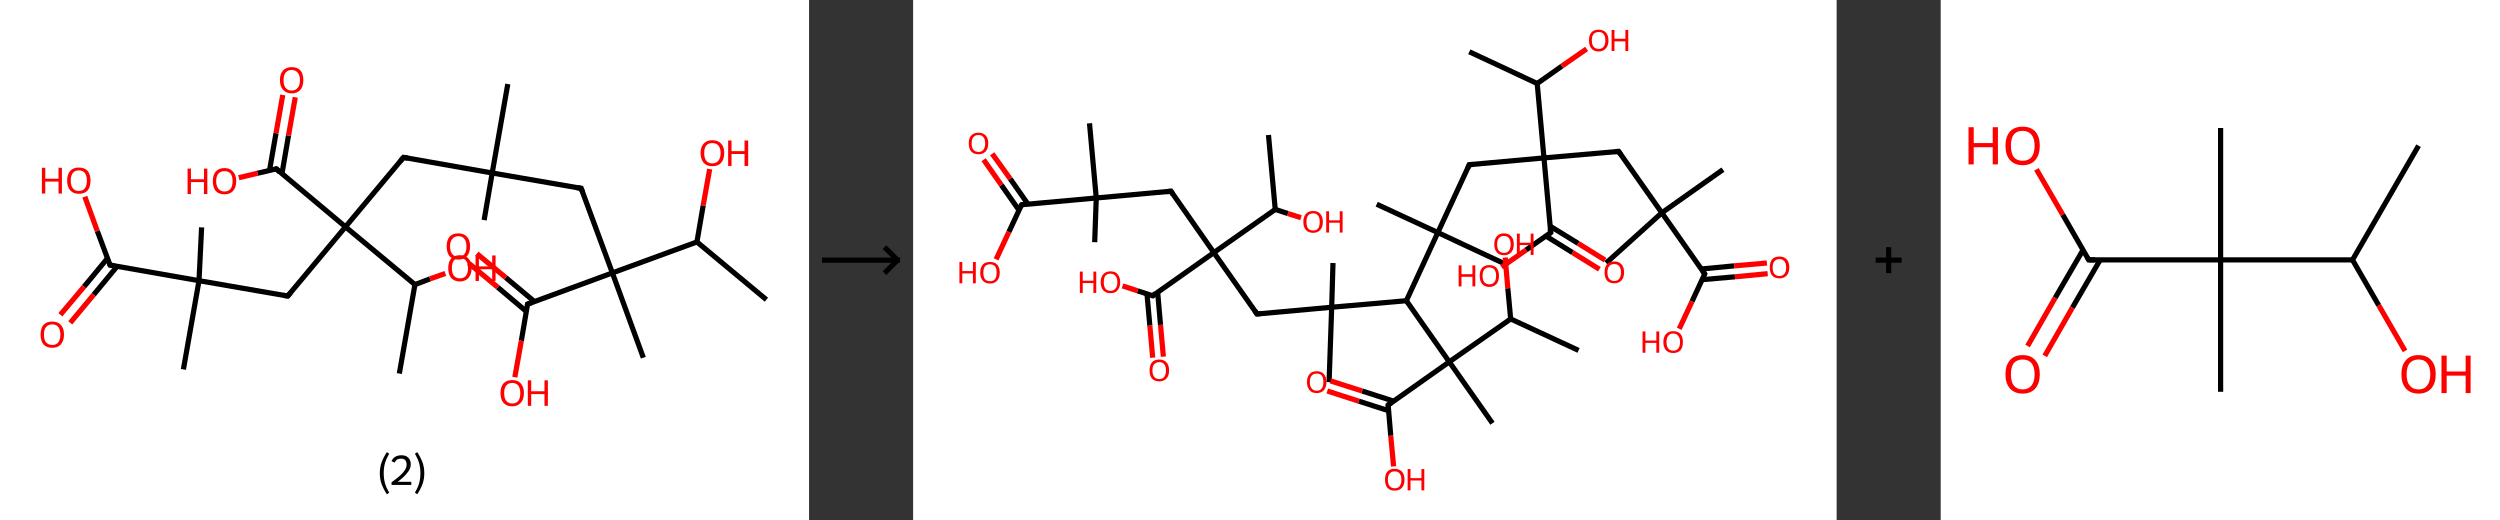 <?xml version='1.0' encoding='ASCII' standalone='yes'?>
<svg xmlns="http://www.w3.org/2000/svg" xmlns:xlink="http://www.w3.org/1999/xlink" version="1.1" width="961.0px" viewBox="0 0 961.0 200.0" height="200.0px">
  <rect x="0" y="0" width="961.0" height="200.0" fill="#333333" stroke="none"/>
  <g>
    <g transform="translate(0, 0) scale(1 1) "><!-- END OF HEADER -->
<rect style="opacity:1.0;fill:#FFFFFF;stroke:none" width="311.0" height="200.0" x="0.0" y="0.0"> </rect>
<path class="bond-0 atom-0 atom-1" d="M 294.6,115.2 L 267.9,93.0" style="fill:none;fill-rule:evenodd;stroke:#000000;stroke-width:2.0px;stroke-linecap:butt;stroke-linejoin:miter;stroke-opacity:1"/>
<path class="bond-1 atom-1 atom-2" d="M 267.9,93.0 L 270.3,79.0" style="fill:none;fill-rule:evenodd;stroke:#000000;stroke-width:2.0px;stroke-linecap:butt;stroke-linejoin:miter;stroke-opacity:1"/>
<path class="bond-1 atom-1 atom-2" d="M 270.3,79.0 L 272.8,65.0" style="fill:none;fill-rule:evenodd;stroke:#FF0000;stroke-width:2.0px;stroke-linecap:butt;stroke-linejoin:miter;stroke-opacity:1"/>
<path class="bond-2 atom-1 atom-3" d="M 267.9,93.0 L 235.4,104.9" style="fill:none;fill-rule:evenodd;stroke:#000000;stroke-width:2.0px;stroke-linecap:butt;stroke-linejoin:miter;stroke-opacity:1"/>
<path class="bond-3 atom-3 atom-4" d="M 235.4,104.9 L 247.3,137.5" style="fill:none;fill-rule:evenodd;stroke:#000000;stroke-width:2.0px;stroke-linecap:butt;stroke-linejoin:miter;stroke-opacity:1"/>
<path class="bond-4 atom-3 atom-5" d="M 235.4,104.9 L 223.4,72.4" style="fill:none;fill-rule:evenodd;stroke:#000000;stroke-width:2.0px;stroke-linecap:butt;stroke-linejoin:miter;stroke-opacity:1"/>
<path class="bond-5 atom-5 atom-6" d="M 223.4,72.4 L 189.2,66.5" style="fill:none;fill-rule:evenodd;stroke:#000000;stroke-width:2.0px;stroke-linecap:butt;stroke-linejoin:miter;stroke-opacity:1"/>
<path class="bond-6 atom-6 atom-7" d="M 189.2,66.5 L 186.1,84.6" style="fill:none;fill-rule:evenodd;stroke:#000000;stroke-width:2.0px;stroke-linecap:butt;stroke-linejoin:miter;stroke-opacity:1"/>
<path class="bond-7 atom-6 atom-8" d="M 189.2,66.5 L 195.2,32.3" style="fill:none;fill-rule:evenodd;stroke:#000000;stroke-width:2.0px;stroke-linecap:butt;stroke-linejoin:miter;stroke-opacity:1"/>
<path class="bond-8 atom-6 atom-9" d="M 189.2,66.5 L 155.1,60.5" style="fill:none;fill-rule:evenodd;stroke:#000000;stroke-width:2.0px;stroke-linecap:butt;stroke-linejoin:miter;stroke-opacity:1"/>
<path class="bond-9 atom-9 atom-10" d="M 155.1,60.5 L 132.8,87.2" style="fill:none;fill-rule:evenodd;stroke:#000000;stroke-width:2.0px;stroke-linecap:butt;stroke-linejoin:miter;stroke-opacity:1"/>
<path class="bond-10 atom-10 atom-11" d="M 132.8,87.2 L 110.6,113.8" style="fill:none;fill-rule:evenodd;stroke:#000000;stroke-width:2.0px;stroke-linecap:butt;stroke-linejoin:miter;stroke-opacity:1"/>
<path class="bond-11 atom-11 atom-12" d="M 110.6,113.8 L 76.5,107.9" style="fill:none;fill-rule:evenodd;stroke:#000000;stroke-width:2.0px;stroke-linecap:butt;stroke-linejoin:miter;stroke-opacity:1"/>
<path class="bond-12 atom-12 atom-13" d="M 76.5,107.9 L 70.5,142.0" style="fill:none;fill-rule:evenodd;stroke:#000000;stroke-width:2.0px;stroke-linecap:butt;stroke-linejoin:miter;stroke-opacity:1"/>
<path class="bond-13 atom-12 atom-14" d="M 76.5,107.9 L 77.5,87.4" style="fill:none;fill-rule:evenodd;stroke:#000000;stroke-width:2.0px;stroke-linecap:butt;stroke-linejoin:miter;stroke-opacity:1"/>
<path class="bond-14 atom-12 atom-15" d="M 76.5,107.9 L 42.3,101.9" style="fill:none;fill-rule:evenodd;stroke:#000000;stroke-width:2.0px;stroke-linecap:butt;stroke-linejoin:miter;stroke-opacity:1"/>
<path class="bond-15 atom-15 atom-16" d="M 41.3,99.3 L 32.3,110.2" style="fill:none;fill-rule:evenodd;stroke:#000000;stroke-width:2.0px;stroke-linecap:butt;stroke-linejoin:miter;stroke-opacity:1"/>
<path class="bond-15 atom-15 atom-16" d="M 32.3,110.2 L 23.2,121.0" style="fill:none;fill-rule:evenodd;stroke:#FF0000;stroke-width:2.0px;stroke-linecap:butt;stroke-linejoin:miter;stroke-opacity:1"/>
<path class="bond-15 atom-15 atom-16" d="M 45.0,102.4 L 36.0,113.3" style="fill:none;fill-rule:evenodd;stroke:#000000;stroke-width:2.0px;stroke-linecap:butt;stroke-linejoin:miter;stroke-opacity:1"/>
<path class="bond-15 atom-15 atom-16" d="M 36.0,113.3 L 27.0,124.1" style="fill:none;fill-rule:evenodd;stroke:#FF0000;stroke-width:2.0px;stroke-linecap:butt;stroke-linejoin:miter;stroke-opacity:1"/>
<path class="bond-16 atom-15 atom-17" d="M 42.3,101.9 L 37.4,88.8" style="fill:none;fill-rule:evenodd;stroke:#000000;stroke-width:2.0px;stroke-linecap:butt;stroke-linejoin:miter;stroke-opacity:1"/>
<path class="bond-16 atom-15 atom-17" d="M 37.4,88.8 L 32.6,75.6" style="fill:none;fill-rule:evenodd;stroke:#FF0000;stroke-width:2.0px;stroke-linecap:butt;stroke-linejoin:miter;stroke-opacity:1"/>
<path class="bond-17 atom-10 atom-18" d="M 132.8,87.2 L 106.2,64.9" style="fill:none;fill-rule:evenodd;stroke:#000000;stroke-width:2.0px;stroke-linecap:butt;stroke-linejoin:miter;stroke-opacity:1"/>
<path class="bond-18 atom-18 atom-19" d="M 108.4,66.7 L 110.9,52.1" style="fill:none;fill-rule:evenodd;stroke:#000000;stroke-width:2.0px;stroke-linecap:butt;stroke-linejoin:miter;stroke-opacity:1"/>
<path class="bond-18 atom-18 atom-19" d="M 110.9,52.1 L 113.5,37.4" style="fill:none;fill-rule:evenodd;stroke:#FF0000;stroke-width:2.0px;stroke-linecap:butt;stroke-linejoin:miter;stroke-opacity:1"/>
<path class="bond-18 atom-18 atom-19" d="M 103.6,65.5 L 106.1,51.2" style="fill:none;fill-rule:evenodd;stroke:#000000;stroke-width:2.0px;stroke-linecap:butt;stroke-linejoin:miter;stroke-opacity:1"/>
<path class="bond-18 atom-18 atom-19" d="M 106.1,51.2 L 108.7,36.5" style="fill:none;fill-rule:evenodd;stroke:#FF0000;stroke-width:2.0px;stroke-linecap:butt;stroke-linejoin:miter;stroke-opacity:1"/>
<path class="bond-19 atom-18 atom-20" d="M 106.2,64.9 L 99.0,66.6" style="fill:none;fill-rule:evenodd;stroke:#000000;stroke-width:2.0px;stroke-linecap:butt;stroke-linejoin:miter;stroke-opacity:1"/>
<path class="bond-19 atom-18 atom-20" d="M 99.0,66.6 L 91.8,68.3" style="fill:none;fill-rule:evenodd;stroke:#FF0000;stroke-width:2.0px;stroke-linecap:butt;stroke-linejoin:miter;stroke-opacity:1"/>
<path class="bond-20 atom-10 atom-21" d="M 132.8,87.2 L 159.5,109.4" style="fill:none;fill-rule:evenodd;stroke:#000000;stroke-width:2.0px;stroke-linecap:butt;stroke-linejoin:miter;stroke-opacity:1"/>
<path class="bond-21 atom-21 atom-22" d="M 159.5,109.4 L 153.5,143.6" style="fill:none;fill-rule:evenodd;stroke:#000000;stroke-width:2.0px;stroke-linecap:butt;stroke-linejoin:miter;stroke-opacity:1"/>
<path class="bond-22 atom-21 atom-23" d="M 159.5,109.4 L 165.3,107.2" style="fill:none;fill-rule:evenodd;stroke:#000000;stroke-width:2.0px;stroke-linecap:butt;stroke-linejoin:miter;stroke-opacity:1"/>
<path class="bond-22 atom-21 atom-23" d="M 165.3,107.2 L 171.2,105.1" style="fill:none;fill-rule:evenodd;stroke:#FF0000;stroke-width:2.0px;stroke-linecap:butt;stroke-linejoin:miter;stroke-opacity:1"/>
<path class="bond-23 atom-3 atom-24" d="M 235.4,104.9 L 202.8,116.9" style="fill:none;fill-rule:evenodd;stroke:#000000;stroke-width:2.0px;stroke-linecap:butt;stroke-linejoin:miter;stroke-opacity:1"/>
<path class="bond-24 atom-24 atom-25" d="M 205.4,115.9 L 194.4,106.7" style="fill:none;fill-rule:evenodd;stroke:#000000;stroke-width:2.0px;stroke-linecap:butt;stroke-linejoin:miter;stroke-opacity:1"/>
<path class="bond-24 atom-24 atom-25" d="M 194.4,106.7 L 183.3,97.5" style="fill:none;fill-rule:evenodd;stroke:#FF0000;stroke-width:2.0px;stroke-linecap:butt;stroke-linejoin:miter;stroke-opacity:1"/>
<path class="bond-24 atom-24 atom-25" d="M 202.3,119.7 L 191.3,110.4" style="fill:none;fill-rule:evenodd;stroke:#000000;stroke-width:2.0px;stroke-linecap:butt;stroke-linejoin:miter;stroke-opacity:1"/>
<path class="bond-24 atom-24 atom-25" d="M 191.3,110.4 L 180.2,101.2" style="fill:none;fill-rule:evenodd;stroke:#FF0000;stroke-width:2.0px;stroke-linecap:butt;stroke-linejoin:miter;stroke-opacity:1"/>
<path class="bond-25 atom-24 atom-26" d="M 202.8,116.9 L 200.4,131.0" style="fill:none;fill-rule:evenodd;stroke:#000000;stroke-width:2.0px;stroke-linecap:butt;stroke-linejoin:miter;stroke-opacity:1"/>
<path class="bond-25 atom-24 atom-26" d="M 200.4,131.0 L 197.9,145.0" style="fill:none;fill-rule:evenodd;stroke:#FF0000;stroke-width:2.0px;stroke-linecap:butt;stroke-linejoin:miter;stroke-opacity:1"/>
<path d="M 224.0,74.0 L 223.4,72.4 L 221.7,72.1" style="fill:none;stroke:#000000;stroke-width:2.0px;stroke-linecap:butt;stroke-linejoin:miter;stroke-opacity:1;"/>
<path d="M 156.8,60.8 L 155.1,60.5 L 153.9,61.9" style="fill:none;stroke:#000000;stroke-width:2.0px;stroke-linecap:butt;stroke-linejoin:miter;stroke-opacity:1;"/>
<path d="M 111.7,112.5 L 110.6,113.8 L 108.9,113.5" style="fill:none;stroke:#000000;stroke-width:2.0px;stroke-linecap:butt;stroke-linejoin:miter;stroke-opacity:1;"/>
<path d="M 44.0,102.2 L 42.3,101.9 L 42.0,101.3" style="fill:none;stroke:#000000;stroke-width:2.0px;stroke-linecap:butt;stroke-linejoin:miter;stroke-opacity:1;"/>
<path d="M 107.5,66.1 L 106.2,64.9 L 105.9,65.0" style="fill:none;stroke:#000000;stroke-width:2.0px;stroke-linecap:butt;stroke-linejoin:miter;stroke-opacity:1;"/>
<path d="M 204.4,116.3 L 202.8,116.9 L 202.7,117.6" style="fill:none;stroke:#000000;stroke-width:2.0px;stroke-linecap:butt;stroke-linejoin:miter;stroke-opacity:1;"/>
<path class="atom-2" d="M 269.3 58.8 Q 269.3 56.5, 270.5 55.2 Q 271.7 53.9, 273.8 53.9 Q 276.0 53.9, 277.2 55.2 Q 278.4 56.5, 278.4 58.8 Q 278.4 61.2, 277.2 62.6 Q 276.0 63.9, 273.8 63.9 Q 271.7 63.9, 270.5 62.6 Q 269.3 61.2, 269.3 58.8 M 273.8 62.8 Q 275.3 62.8, 276.1 61.8 Q 277.0 60.8, 277.0 58.8 Q 277.0 56.9, 276.1 55.9 Q 275.3 55.0, 273.8 55.0 Q 272.3 55.0, 271.5 55.9 Q 270.7 56.9, 270.7 58.8 Q 270.7 60.8, 271.5 61.8 Q 272.3 62.8, 273.8 62.8 " fill="#FF0000"/>
<path class="atom-2" d="M 279.9 54.0 L 281.2 54.0 L 281.2 58.1 L 286.2 58.1 L 286.2 54.0 L 287.6 54.0 L 287.6 63.8 L 286.2 63.8 L 286.2 59.2 L 281.2 59.2 L 281.2 63.8 L 279.9 63.8 L 279.9 54.0 " fill="#FF0000"/>
<path class="atom-16" d="M 15.6 128.6 Q 15.6 126.2, 16.7 124.9 Q 17.9 123.6, 20.1 123.6 Q 22.2 123.6, 23.4 124.9 Q 24.6 126.2, 24.6 128.6 Q 24.6 131.0, 23.4 132.4 Q 22.2 133.7, 20.1 133.7 Q 17.9 133.7, 16.7 132.4 Q 15.6 131.0, 15.6 128.6 M 20.1 132.6 Q 21.6 132.6, 22.4 131.6 Q 23.2 130.6, 23.2 128.6 Q 23.2 126.7, 22.4 125.7 Q 21.6 124.7, 20.1 124.7 Q 18.6 124.7, 17.7 125.7 Q 16.9 126.7, 16.9 128.6 Q 16.9 130.6, 17.7 131.6 Q 18.6 132.6, 20.1 132.6 " fill="#FF0000"/>
<path class="atom-17" d="M 16.1 64.5 L 17.4 64.5 L 17.4 68.7 L 22.5 68.7 L 22.5 64.5 L 23.8 64.5 L 23.8 74.4 L 22.5 74.4 L 22.5 69.8 L 17.4 69.8 L 17.4 74.4 L 16.1 74.4 L 16.1 64.5 " fill="#FF0000"/>
<path class="atom-17" d="M 25.8 69.4 Q 25.8 67.1, 27.0 65.7 Q 28.1 64.4, 30.3 64.4 Q 32.5 64.4, 33.7 65.7 Q 34.8 67.1, 34.8 69.4 Q 34.8 71.8, 33.7 73.2 Q 32.5 74.5, 30.3 74.5 Q 28.2 74.5, 27.0 73.2 Q 25.8 71.8, 25.8 69.4 M 30.3 73.4 Q 31.8 73.4, 32.6 72.4 Q 33.4 71.4, 33.4 69.4 Q 33.4 67.5, 32.6 66.5 Q 31.8 65.5, 30.3 65.5 Q 28.8 65.5, 28.0 66.5 Q 27.2 67.5, 27.2 69.4 Q 27.2 71.4, 28.0 72.4 Q 28.8 73.4, 30.3 73.4 " fill="#FF0000"/>
<path class="atom-19" d="M 107.6 30.8 Q 107.6 28.4, 108.8 27.1 Q 110.0 25.8, 112.1 25.8 Q 114.3 25.8, 115.5 27.1 Q 116.6 28.4, 116.6 30.8 Q 116.6 33.2, 115.5 34.5 Q 114.3 35.9, 112.1 35.9 Q 110.0 35.9, 108.8 34.5 Q 107.6 33.2, 107.6 30.8 M 112.1 34.8 Q 113.6 34.8, 114.4 33.8 Q 115.3 32.8, 115.3 30.8 Q 115.3 28.9, 114.4 27.9 Q 113.6 26.9, 112.1 26.9 Q 110.6 26.9, 109.8 27.9 Q 109.0 28.9, 109.0 30.8 Q 109.0 32.8, 109.8 33.8 Q 110.6 34.8, 112.1 34.8 " fill="#FF0000"/>
<path class="atom-20" d="M 72.1 64.8 L 73.4 64.8 L 73.4 68.9 L 78.4 68.9 L 78.4 64.8 L 79.7 64.8 L 79.7 74.6 L 78.4 74.6 L 78.4 70.0 L 73.4 70.0 L 73.4 74.6 L 72.1 74.6 L 72.1 64.8 " fill="#FF0000"/>
<path class="atom-20" d="M 81.8 69.6 Q 81.8 67.3, 82.9 66.0 Q 84.1 64.6, 86.3 64.6 Q 88.4 64.6, 89.6 66.0 Q 90.8 67.3, 90.8 69.6 Q 90.8 72.0, 89.6 73.4 Q 88.4 74.7, 86.3 74.7 Q 84.1 74.7, 82.9 73.4 Q 81.8 72.0, 81.8 69.6 M 86.3 73.6 Q 87.8 73.6, 88.6 72.6 Q 89.4 71.6, 89.4 69.6 Q 89.4 67.7, 88.6 66.7 Q 87.8 65.8, 86.3 65.8 Q 84.8 65.8, 84.0 66.7 Q 83.1 67.7, 83.1 69.6 Q 83.1 71.6, 84.0 72.6 Q 84.8 73.6, 86.3 73.6 " fill="#FF0000"/>
<path class="atom-23" d="M 172.3 103.1 Q 172.3 100.7, 173.4 99.4 Q 174.6 98.1, 176.8 98.1 Q 179.0 98.1, 180.1 99.4 Q 181.3 100.7, 181.3 103.1 Q 181.3 105.4, 180.1 106.8 Q 178.9 108.2, 176.8 108.2 Q 174.6 108.2, 173.4 106.8 Q 172.3 105.5, 172.3 103.1 M 176.8 107.0 Q 178.3 107.0, 179.1 106.0 Q 179.9 105.0, 179.9 103.1 Q 179.9 101.1, 179.1 100.2 Q 178.3 99.2, 176.8 99.2 Q 175.3 99.2, 174.5 100.1 Q 173.7 101.1, 173.7 103.1 Q 173.7 105.0, 174.5 106.0 Q 175.3 107.0, 176.8 107.0 " fill="#FF0000"/>
<path class="atom-23" d="M 182.8 98.2 L 184.1 98.2 L 184.1 102.4 L 189.2 102.4 L 189.2 98.2 L 190.5 98.2 L 190.5 108.0 L 189.2 108.0 L 189.2 103.5 L 184.1 103.5 L 184.1 108.0 L 182.8 108.0 L 182.8 98.2 " fill="#FF0000"/>
<path class="atom-25" d="M 171.7 94.7 Q 171.7 92.3, 172.8 91.0 Q 174.0 89.7, 176.2 89.7 Q 178.3 89.7, 179.5 91.0 Q 180.7 92.3, 180.7 94.7 Q 180.7 97.1, 179.5 98.5 Q 178.3 99.8, 176.2 99.8 Q 174.0 99.8, 172.8 98.5 Q 171.7 97.1, 171.7 94.7 M 176.2 98.7 Q 177.7 98.7, 178.5 97.7 Q 179.3 96.7, 179.3 94.7 Q 179.3 92.8, 178.5 91.8 Q 177.7 90.8, 176.2 90.8 Q 174.7 90.8, 173.9 91.8 Q 173.0 92.8, 173.0 94.7 Q 173.0 96.7, 173.9 97.7 Q 174.7 98.7, 176.2 98.7 " fill="#FF0000"/>
<path class="atom-26" d="M 192.4 151.1 Q 192.4 148.7, 193.5 147.4 Q 194.7 146.1, 196.9 146.1 Q 199.1 146.1, 200.2 147.4 Q 201.4 148.7, 201.4 151.1 Q 201.4 153.5, 200.2 154.8 Q 199.0 156.2, 196.9 156.2 Q 194.7 156.2, 193.5 154.8 Q 192.4 153.5, 192.4 151.1 M 196.9 155.1 Q 198.4 155.1, 199.2 154.1 Q 200.0 153.1, 200.0 151.1 Q 200.0 149.2, 199.2 148.2 Q 198.4 147.2, 196.9 147.2 Q 195.4 147.2, 194.6 148.2 Q 193.8 149.2, 193.8 151.1 Q 193.8 153.1, 194.6 154.1 Q 195.4 155.1, 196.9 155.1 " fill="#FF0000"/>
<path class="atom-26" d="M 202.9 146.2 L 204.2 146.2 L 204.2 150.4 L 209.3 150.4 L 209.3 146.2 L 210.6 146.2 L 210.6 156.0 L 209.3 156.0 L 209.3 151.5 L 204.2 151.5 L 204.2 156.0 L 202.9 156.0 L 202.9 146.2 " fill="#FF0000"/>
<path class="legend" d="M 146.0 181.9 Q 146.0 179.6, 146.7 177.7 Q 147.4 175.8, 148.7 173.8 L 149.6 174.4 Q 148.5 176.3, 148.0 178.0 Q 147.5 179.7, 147.5 181.9 Q 147.5 184.0, 148.0 185.8 Q 148.5 187.5, 149.6 189.4 L 148.7 190.0 Q 147.4 188.0, 146.7 186.1 Q 146.0 184.2, 146.0 181.9 " fill="#000000"/>
<path class="legend" d="M 150.5 177.3 Q 150.9 176.2, 151.9 175.6 Q 152.9 175.0, 154.3 175.0 Q 156.0 175.0, 156.9 175.9 Q 157.9 176.8, 157.9 178.5 Q 157.9 180.2, 156.6 181.7 Q 155.4 183.3, 152.9 185.2 L 158.1 185.2 L 158.1 186.4 L 150.5 186.4 L 150.5 185.4 Q 152.6 183.9, 153.8 182.8 Q 155.1 181.6, 155.7 180.6 Q 156.3 179.6, 156.3 178.6 Q 156.3 177.5, 155.8 176.9 Q 155.2 176.3, 154.3 176.3 Q 153.3 176.3, 152.7 176.6 Q 152.1 177.0, 151.7 177.8 L 150.5 177.3 " fill="#000000"/>
<path class="legend" d="M 163.1 181.9 Q 163.1 184.2, 162.4 186.1 Q 161.7 188.0, 160.4 190.0 L 159.5 189.4 Q 160.6 187.5, 161.1 185.8 Q 161.6 184.0, 161.6 181.9 Q 161.6 179.7, 161.1 178.0 Q 160.6 176.3, 159.5 174.4 L 160.4 173.8 Q 161.7 175.8, 162.4 177.7 Q 163.1 179.6, 163.1 181.9 " fill="#000000"/>
</g>
    <g transform="translate(311.0, 0) scale(1 1) "><line x1="5" y1="100" x2="35" y2="100" style="stroke:rgb(0,0,0);stroke-width:2"/>
  <line x1="34" y1="100" x2="29" y2="95" style="stroke:rgb(0,0,0);stroke-width:2"/>
  <line x1="34" y1="100" x2="29" y2="105" style="stroke:rgb(0,0,0);stroke-width:2"/>
</g>
    <g transform="translate(351.0, 0) scale(1 1) "><!-- END OF HEADER -->
<rect style="opacity:1.0;fill:#FFFFFF;stroke:none" width="355.0" height="200.0" x="0.0" y="0.0"> </rect>
<path class="bond-0 atom-0 atom-1" d="M 213.8,19.9 L 239.9,32.1" style="fill:none;fill-rule:evenodd;stroke:#000000;stroke-width:2.0px;stroke-linecap:butt;stroke-linejoin:miter;stroke-opacity:1"/>
<path class="bond-1 atom-1 atom-2" d="M 239.9,32.1 L 249.4,25.4" style="fill:none;fill-rule:evenodd;stroke:#000000;stroke-width:2.0px;stroke-linecap:butt;stroke-linejoin:miter;stroke-opacity:1"/>
<path class="bond-1 atom-1 atom-2" d="M 249.4,25.4 L 258.9,18.8" style="fill:none;fill-rule:evenodd;stroke:#FF0000;stroke-width:2.0px;stroke-linecap:butt;stroke-linejoin:miter;stroke-opacity:1"/>
<path class="bond-2 atom-1 atom-3" d="M 239.9,32.1 L 242.5,60.7" style="fill:none;fill-rule:evenodd;stroke:#000000;stroke-width:2.0px;stroke-linecap:butt;stroke-linejoin:miter;stroke-opacity:1"/>
<path class="bond-3 atom-3 atom-4" d="M 242.5,60.7 L 271.2,58.2" style="fill:none;fill-rule:evenodd;stroke:#000000;stroke-width:2.0px;stroke-linecap:butt;stroke-linejoin:miter;stroke-opacity:1"/>
<path class="bond-4 atom-4 atom-5" d="M 271.2,58.2 L 287.8,81.8" style="fill:none;fill-rule:evenodd;stroke:#000000;stroke-width:2.0px;stroke-linecap:butt;stroke-linejoin:miter;stroke-opacity:1"/>
<path class="bond-5 atom-5 atom-6" d="M 287.8,81.8 L 266.4,101.1" style="fill:none;fill-rule:evenodd;stroke:#000000;stroke-width:2.0px;stroke-linecap:butt;stroke-linejoin:miter;stroke-opacity:1"/>
<path class="bond-6 atom-5 atom-7" d="M 287.8,81.8 L 311.3,65.2" style="fill:none;fill-rule:evenodd;stroke:#000000;stroke-width:2.0px;stroke-linecap:butt;stroke-linejoin:miter;stroke-opacity:1"/>
<path class="bond-7 atom-5 atom-8" d="M 287.8,81.8 L 304.3,105.3" style="fill:none;fill-rule:evenodd;stroke:#000000;stroke-width:2.0px;stroke-linecap:butt;stroke-linejoin:miter;stroke-opacity:1"/>
<path class="bond-8 atom-8 atom-9" d="M 303.3,107.5 L 315.9,106.4" style="fill:none;fill-rule:evenodd;stroke:#000000;stroke-width:2.0px;stroke-linecap:butt;stroke-linejoin:miter;stroke-opacity:1"/>
<path class="bond-8 atom-8 atom-9" d="M 315.9,106.4 L 328.5,105.2" style="fill:none;fill-rule:evenodd;stroke:#FF0000;stroke-width:2.0px;stroke-linecap:butt;stroke-linejoin:miter;stroke-opacity:1"/>
<path class="bond-8 atom-8 atom-9" d="M 302.9,103.4 L 315.6,102.2" style="fill:none;fill-rule:evenodd;stroke:#000000;stroke-width:2.0px;stroke-linecap:butt;stroke-linejoin:miter;stroke-opacity:1"/>
<path class="bond-8 atom-8 atom-9" d="M 315.6,102.2 L 328.2,101.1" style="fill:none;fill-rule:evenodd;stroke:#FF0000;stroke-width:2.0px;stroke-linecap:butt;stroke-linejoin:miter;stroke-opacity:1"/>
<path class="bond-9 atom-8 atom-10" d="M 304.3,105.3 L 299.4,115.9" style="fill:none;fill-rule:evenodd;stroke:#000000;stroke-width:2.0px;stroke-linecap:butt;stroke-linejoin:miter;stroke-opacity:1"/>
<path class="bond-9 atom-8 atom-10" d="M 299.4,115.9 L 294.5,126.4" style="fill:none;fill-rule:evenodd;stroke:#FF0000;stroke-width:2.0px;stroke-linecap:butt;stroke-linejoin:miter;stroke-opacity:1"/>
<path class="bond-10 atom-3 atom-11" d="M 242.5,60.7 L 213.8,63.3" style="fill:none;fill-rule:evenodd;stroke:#000000;stroke-width:2.0px;stroke-linecap:butt;stroke-linejoin:miter;stroke-opacity:1"/>
<path class="bond-11 atom-11 atom-12" d="M 213.8,63.3 L 201.7,89.4" style="fill:none;fill-rule:evenodd;stroke:#000000;stroke-width:2.0px;stroke-linecap:butt;stroke-linejoin:miter;stroke-opacity:1"/>
<path class="bond-12 atom-12 atom-13" d="M 201.7,89.4 L 227.8,101.6" style="fill:none;fill-rule:evenodd;stroke:#000000;stroke-width:2.0px;stroke-linecap:butt;stroke-linejoin:miter;stroke-opacity:1"/>
<path class="bond-13 atom-12 atom-14" d="M 201.7,89.4 L 178.2,78.5" style="fill:none;fill-rule:evenodd;stroke:#000000;stroke-width:2.0px;stroke-linecap:butt;stroke-linejoin:miter;stroke-opacity:1"/>
<path class="bond-14 atom-12 atom-15" d="M 201.7,89.4 L 189.6,115.6" style="fill:none;fill-rule:evenodd;stroke:#000000;stroke-width:2.0px;stroke-linecap:butt;stroke-linejoin:miter;stroke-opacity:1"/>
<path class="bond-15 atom-15 atom-16" d="M 189.6,115.6 L 160.9,118.1" style="fill:none;fill-rule:evenodd;stroke:#000000;stroke-width:2.0px;stroke-linecap:butt;stroke-linejoin:miter;stroke-opacity:1"/>
<path class="bond-16 atom-16 atom-17" d="M 160.9,118.1 L 159.9,146.9" style="fill:none;fill-rule:evenodd;stroke:#000000;stroke-width:2.0px;stroke-linecap:butt;stroke-linejoin:miter;stroke-opacity:1"/>
<path class="bond-17 atom-16 atom-18" d="M 160.9,118.1 L 161.4,101.1" style="fill:none;fill-rule:evenodd;stroke:#000000;stroke-width:2.0px;stroke-linecap:butt;stroke-linejoin:miter;stroke-opacity:1"/>
<path class="bond-18 atom-16 atom-19" d="M 160.9,118.1 L 132.2,120.7" style="fill:none;fill-rule:evenodd;stroke:#000000;stroke-width:2.0px;stroke-linecap:butt;stroke-linejoin:miter;stroke-opacity:1"/>
<path class="bond-19 atom-19 atom-20" d="M 132.2,120.7 L 115.6,97.1" style="fill:none;fill-rule:evenodd;stroke:#000000;stroke-width:2.0px;stroke-linecap:butt;stroke-linejoin:miter;stroke-opacity:1"/>
<path class="bond-20 atom-20 atom-21" d="M 115.6,97.1 L 99.1,73.5" style="fill:none;fill-rule:evenodd;stroke:#000000;stroke-width:2.0px;stroke-linecap:butt;stroke-linejoin:miter;stroke-opacity:1"/>
<path class="bond-21 atom-21 atom-22" d="M 99.1,73.5 L 70.4,76.1" style="fill:none;fill-rule:evenodd;stroke:#000000;stroke-width:2.0px;stroke-linecap:butt;stroke-linejoin:miter;stroke-opacity:1"/>
<path class="bond-22 atom-22 atom-23" d="M 70.4,76.1 L 69.8,93.1" style="fill:none;fill-rule:evenodd;stroke:#000000;stroke-width:2.0px;stroke-linecap:butt;stroke-linejoin:miter;stroke-opacity:1"/>
<path class="bond-23 atom-22 atom-24" d="M 70.4,76.1 L 67.8,47.4" style="fill:none;fill-rule:evenodd;stroke:#000000;stroke-width:2.0px;stroke-linecap:butt;stroke-linejoin:miter;stroke-opacity:1"/>
<path class="bond-24 atom-22 atom-25" d="M 70.4,76.1 L 41.7,78.7" style="fill:none;fill-rule:evenodd;stroke:#000000;stroke-width:2.0px;stroke-linecap:butt;stroke-linejoin:miter;stroke-opacity:1"/>
<path class="bond-25 atom-25 atom-26" d="M 44.1,78.4 L 37.3,68.7" style="fill:none;fill-rule:evenodd;stroke:#000000;stroke-width:2.0px;stroke-linecap:butt;stroke-linejoin:miter;stroke-opacity:1"/>
<path class="bond-25 atom-25 atom-26" d="M 37.3,68.7 L 30.4,59.1" style="fill:none;fill-rule:evenodd;stroke:#FF0000;stroke-width:2.0px;stroke-linecap:butt;stroke-linejoin:miter;stroke-opacity:1"/>
<path class="bond-25 atom-25 atom-26" d="M 40.7,80.8 L 33.9,71.1" style="fill:none;fill-rule:evenodd;stroke:#000000;stroke-width:2.0px;stroke-linecap:butt;stroke-linejoin:miter;stroke-opacity:1"/>
<path class="bond-25 atom-25 atom-26" d="M 33.9,71.1 L 27.1,61.4" style="fill:none;fill-rule:evenodd;stroke:#FF0000;stroke-width:2.0px;stroke-linecap:butt;stroke-linejoin:miter;stroke-opacity:1"/>
<path class="bond-26 atom-25 atom-27" d="M 41.7,78.7 L 36.8,89.2" style="fill:none;fill-rule:evenodd;stroke:#000000;stroke-width:2.0px;stroke-linecap:butt;stroke-linejoin:miter;stroke-opacity:1"/>
<path class="bond-26 atom-25 atom-27" d="M 36.8,89.2 L 31.9,99.7" style="fill:none;fill-rule:evenodd;stroke:#FF0000;stroke-width:2.0px;stroke-linecap:butt;stroke-linejoin:miter;stroke-opacity:1"/>
<path class="bond-27 atom-20 atom-28" d="M 115.6,97.1 L 92.1,113.7" style="fill:none;fill-rule:evenodd;stroke:#000000;stroke-width:2.0px;stroke-linecap:butt;stroke-linejoin:miter;stroke-opacity:1"/>
<path class="bond-28 atom-28 atom-29" d="M 89.9,113.0 L 91.0,125.2" style="fill:none;fill-rule:evenodd;stroke:#000000;stroke-width:2.0px;stroke-linecap:butt;stroke-linejoin:miter;stroke-opacity:1"/>
<path class="bond-28 atom-28 atom-29" d="M 91.0,125.2 L 92.1,137.5" style="fill:none;fill-rule:evenodd;stroke:#FF0000;stroke-width:2.0px;stroke-linecap:butt;stroke-linejoin:miter;stroke-opacity:1"/>
<path class="bond-28 atom-28 atom-29" d="M 94.0,112.3 L 95.1,124.9" style="fill:none;fill-rule:evenodd;stroke:#000000;stroke-width:2.0px;stroke-linecap:butt;stroke-linejoin:miter;stroke-opacity:1"/>
<path class="bond-28 atom-28 atom-29" d="M 95.1,124.9 L 96.2,137.1" style="fill:none;fill-rule:evenodd;stroke:#FF0000;stroke-width:2.0px;stroke-linecap:butt;stroke-linejoin:miter;stroke-opacity:1"/>
<path class="bond-29 atom-28 atom-30" d="M 92.1,113.7 L 86.3,111.8" style="fill:none;fill-rule:evenodd;stroke:#000000;stroke-width:2.0px;stroke-linecap:butt;stroke-linejoin:miter;stroke-opacity:1"/>
<path class="bond-29 atom-28 atom-30" d="M 86.3,111.8 L 80.5,109.9" style="fill:none;fill-rule:evenodd;stroke:#FF0000;stroke-width:2.0px;stroke-linecap:butt;stroke-linejoin:miter;stroke-opacity:1"/>
<path class="bond-30 atom-20 atom-31" d="M 115.6,97.1 L 139.2,80.5" style="fill:none;fill-rule:evenodd;stroke:#000000;stroke-width:2.0px;stroke-linecap:butt;stroke-linejoin:miter;stroke-opacity:1"/>
<path class="bond-31 atom-31 atom-32" d="M 139.2,80.5 L 136.6,51.9" style="fill:none;fill-rule:evenodd;stroke:#000000;stroke-width:2.0px;stroke-linecap:butt;stroke-linejoin:miter;stroke-opacity:1"/>
<path class="bond-32 atom-31 atom-33" d="M 139.2,80.5 L 144.1,82.1" style="fill:none;fill-rule:evenodd;stroke:#000000;stroke-width:2.0px;stroke-linecap:butt;stroke-linejoin:miter;stroke-opacity:1"/>
<path class="bond-32 atom-31 atom-33" d="M 144.1,82.1 L 149.1,83.7" style="fill:none;fill-rule:evenodd;stroke:#FF0000;stroke-width:2.0px;stroke-linecap:butt;stroke-linejoin:miter;stroke-opacity:1"/>
<path class="bond-33 atom-15 atom-34" d="M 189.6,115.6 L 206.1,139.1" style="fill:none;fill-rule:evenodd;stroke:#000000;stroke-width:2.0px;stroke-linecap:butt;stroke-linejoin:miter;stroke-opacity:1"/>
<path class="bond-34 atom-34 atom-35" d="M 206.1,139.1 L 222.7,162.7" style="fill:none;fill-rule:evenodd;stroke:#000000;stroke-width:2.0px;stroke-linecap:butt;stroke-linejoin:miter;stroke-opacity:1"/>
<path class="bond-35 atom-34 atom-36" d="M 206.1,139.1 L 182.6,155.7" style="fill:none;fill-rule:evenodd;stroke:#000000;stroke-width:2.0px;stroke-linecap:butt;stroke-linejoin:miter;stroke-opacity:1"/>
<path class="bond-36 atom-36 atom-37" d="M 184.7,154.2 L 172.6,150.3" style="fill:none;fill-rule:evenodd;stroke:#000000;stroke-width:2.0px;stroke-linecap:butt;stroke-linejoin:miter;stroke-opacity:1"/>
<path class="bond-36 atom-36 atom-37" d="M 172.6,150.3 L 160.4,146.4" style="fill:none;fill-rule:evenodd;stroke:#FF0000;stroke-width:2.0px;stroke-linecap:butt;stroke-linejoin:miter;stroke-opacity:1"/>
<path class="bond-36 atom-36 atom-37" d="M 182.8,157.9 L 171.3,154.2" style="fill:none;fill-rule:evenodd;stroke:#000000;stroke-width:2.0px;stroke-linecap:butt;stroke-linejoin:miter;stroke-opacity:1"/>
<path class="bond-36 atom-36 atom-37" d="M 171.3,154.2 L 159.2,150.3" style="fill:none;fill-rule:evenodd;stroke:#FF0000;stroke-width:2.0px;stroke-linecap:butt;stroke-linejoin:miter;stroke-opacity:1"/>
<path class="bond-37 atom-36 atom-38" d="M 182.6,155.7 L 183.6,167.5" style="fill:none;fill-rule:evenodd;stroke:#000000;stroke-width:2.0px;stroke-linecap:butt;stroke-linejoin:miter;stroke-opacity:1"/>
<path class="bond-37 atom-36 atom-38" d="M 183.6,167.5 L 184.7,179.3" style="fill:none;fill-rule:evenodd;stroke:#FF0000;stroke-width:2.0px;stroke-linecap:butt;stroke-linejoin:miter;stroke-opacity:1"/>
<path class="bond-38 atom-34 atom-39" d="M 206.1,139.1 L 229.7,122.6" style="fill:none;fill-rule:evenodd;stroke:#000000;stroke-width:2.0px;stroke-linecap:butt;stroke-linejoin:miter;stroke-opacity:1"/>
<path class="bond-39 atom-39 atom-40" d="M 229.7,122.6 L 255.8,134.7" style="fill:none;fill-rule:evenodd;stroke:#000000;stroke-width:2.0px;stroke-linecap:butt;stroke-linejoin:miter;stroke-opacity:1"/>
<path class="bond-40 atom-39 atom-41" d="M 229.7,122.6 L 228.6,110.8" style="fill:none;fill-rule:evenodd;stroke:#000000;stroke-width:2.0px;stroke-linecap:butt;stroke-linejoin:miter;stroke-opacity:1"/>
<path class="bond-40 atom-39 atom-41" d="M 228.6,110.8 L 227.6,99.0" style="fill:none;fill-rule:evenodd;stroke:#FF0000;stroke-width:2.0px;stroke-linecap:butt;stroke-linejoin:miter;stroke-opacity:1"/>
<path class="bond-41 atom-3 atom-42" d="M 242.5,60.7 L 245.1,89.4" style="fill:none;fill-rule:evenodd;stroke:#000000;stroke-width:2.0px;stroke-linecap:butt;stroke-linejoin:miter;stroke-opacity:1"/>
<path class="bond-42 atom-42 atom-43" d="M 243.2,90.7 L 253.5,97.1" style="fill:none;fill-rule:evenodd;stroke:#000000;stroke-width:2.0px;stroke-linecap:butt;stroke-linejoin:miter;stroke-opacity:1"/>
<path class="bond-42 atom-42 atom-43" d="M 253.5,97.1 L 263.8,103.5" style="fill:none;fill-rule:evenodd;stroke:#FF0000;stroke-width:2.0px;stroke-linecap:butt;stroke-linejoin:miter;stroke-opacity:1"/>
<path class="bond-42 atom-42 atom-43" d="M 244.8,86.9 L 255.7,93.6" style="fill:none;fill-rule:evenodd;stroke:#000000;stroke-width:2.0px;stroke-linecap:butt;stroke-linejoin:miter;stroke-opacity:1"/>
<path class="bond-42 atom-42 atom-43" d="M 255.7,93.6 L 266.0,100.0" style="fill:none;fill-rule:evenodd;stroke:#FF0000;stroke-width:2.0px;stroke-linecap:butt;stroke-linejoin:miter;stroke-opacity:1"/>
<path class="bond-43 atom-42 atom-44" d="M 245.1,89.4 L 235.6,96.1" style="fill:none;fill-rule:evenodd;stroke:#000000;stroke-width:2.0px;stroke-linecap:butt;stroke-linejoin:miter;stroke-opacity:1"/>
<path class="bond-43 atom-42 atom-44" d="M 235.6,96.1 L 226.2,102.7" style="fill:none;fill-rule:evenodd;stroke:#FF0000;stroke-width:2.0px;stroke-linecap:butt;stroke-linejoin:miter;stroke-opacity:1"/>
<path d="M 269.8,58.3 L 271.2,58.2 L 272.0,59.4" style="fill:none;stroke:#000000;stroke-width:2.0px;stroke-linecap:butt;stroke-linejoin:miter;stroke-opacity:1;"/>
<path d="M 303.5,104.1 L 304.3,105.3 L 304.1,105.9" style="fill:none;stroke:#000000;stroke-width:2.0px;stroke-linecap:butt;stroke-linejoin:miter;stroke-opacity:1;"/>
<path d="M 215.3,63.2 L 213.8,63.3 L 213.2,64.6" style="fill:none;stroke:#000000;stroke-width:2.0px;stroke-linecap:butt;stroke-linejoin:miter;stroke-opacity:1;"/>
<path d="M 133.6,120.5 L 132.2,120.7 L 131.4,119.5" style="fill:none;stroke:#000000;stroke-width:2.0px;stroke-linecap:butt;stroke-linejoin:miter;stroke-opacity:1;"/>
<path d="M 99.9,74.7 L 99.1,73.5 L 97.6,73.7" style="fill:none;stroke:#000000;stroke-width:2.0px;stroke-linecap:butt;stroke-linejoin:miter;stroke-opacity:1;"/>
<path d="M 43.1,78.5 L 41.7,78.7 L 41.4,79.2" style="fill:none;stroke:#000000;stroke-width:2.0px;stroke-linecap:butt;stroke-linejoin:miter;stroke-opacity:1;"/>
<path d="M 93.2,112.8 L 92.1,113.7 L 91.8,113.6" style="fill:none;stroke:#000000;stroke-width:2.0px;stroke-linecap:butt;stroke-linejoin:miter;stroke-opacity:1;"/>
<path d="M 183.7,154.9 L 182.6,155.7 L 182.6,156.3" style="fill:none;stroke:#000000;stroke-width:2.0px;stroke-linecap:butt;stroke-linejoin:miter;stroke-opacity:1;"/>
<path d="M 244.9,88.0 L 245.1,89.4 L 244.6,89.8" style="fill:none;stroke:#000000;stroke-width:2.0px;stroke-linecap:butt;stroke-linejoin:miter;stroke-opacity:1;"/>
<path class="atom-2" d="M 259.8 15.5 Q 259.8 13.6, 260.7 12.5 Q 261.7 11.4, 263.5 11.4 Q 265.3 11.4, 266.3 12.5 Q 267.3 13.6, 267.3 15.5 Q 267.3 17.5, 266.3 18.6 Q 265.3 19.8, 263.5 19.8 Q 261.7 19.8, 260.7 18.6 Q 259.8 17.5, 259.8 15.5 M 263.5 18.8 Q 264.8 18.8, 265.4 18.0 Q 266.1 17.2, 266.1 15.5 Q 266.1 13.9, 265.4 13.1 Q 264.8 12.3, 263.5 12.3 Q 262.3 12.3, 261.6 13.1 Q 260.9 13.9, 260.9 15.5 Q 260.9 17.2, 261.6 18.0 Q 262.3 18.8, 263.5 18.8 " fill="#FF0000"/>
<path class="atom-2" d="M 268.5 11.5 L 269.6 11.5 L 269.6 14.9 L 273.8 14.9 L 273.8 11.5 L 274.9 11.5 L 274.9 19.6 L 273.8 19.6 L 273.8 15.9 L 269.6 15.9 L 269.6 19.6 L 268.5 19.6 L 268.5 11.5 " fill="#FF0000"/>
<path class="atom-9" d="M 329.3 102.8 Q 329.3 100.8, 330.2 99.7 Q 331.2 98.6, 333.0 98.6 Q 334.8 98.6, 335.8 99.7 Q 336.8 100.8, 336.8 102.8 Q 336.8 104.8, 335.8 105.9 Q 334.8 107.0, 333.0 107.0 Q 331.2 107.0, 330.2 105.9 Q 329.3 104.8, 329.3 102.8 M 333.0 106.1 Q 334.2 106.1, 334.9 105.3 Q 335.6 104.4, 335.6 102.8 Q 335.6 101.2, 334.9 100.4 Q 334.2 99.6, 333.0 99.6 Q 331.8 99.6, 331.1 100.4 Q 330.4 101.2, 330.4 102.8 Q 330.4 104.4, 331.1 105.3 Q 331.8 106.1, 333.0 106.1 " fill="#FF0000"/>
<path class="atom-10" d="M 280.4 127.4 L 281.5 127.4 L 281.5 130.9 L 285.7 130.9 L 285.7 127.4 L 286.8 127.4 L 286.8 135.6 L 285.7 135.6 L 285.7 131.8 L 281.5 131.8 L 281.5 135.6 L 280.4 135.6 L 280.4 127.4 " fill="#FF0000"/>
<path class="atom-10" d="M 288.4 131.5 Q 288.4 129.5, 289.4 128.4 Q 290.4 127.3, 292.2 127.3 Q 294.0 127.3, 295.0 128.4 Q 295.9 129.5, 295.9 131.5 Q 295.9 133.5, 295.0 134.6 Q 294.0 135.7, 292.2 135.7 Q 290.4 135.7, 289.4 134.6 Q 288.4 133.5, 288.4 131.5 M 292.2 134.8 Q 293.4 134.8, 294.1 134.0 Q 294.8 133.1, 294.8 131.5 Q 294.8 129.9, 294.1 129.1 Q 293.4 128.2, 292.2 128.2 Q 290.9 128.2, 290.3 129.1 Q 289.6 129.9, 289.6 131.5 Q 289.6 133.1, 290.3 134.0 Q 290.9 134.8, 292.2 134.8 " fill="#FF0000"/>
<path class="atom-26" d="M 21.4 55.1 Q 21.4 53.1, 22.3 52.1 Q 23.3 51.0, 25.1 51.0 Q 26.9 51.0, 27.9 52.1 Q 28.9 53.1, 28.9 55.1 Q 28.9 57.1, 27.9 58.2 Q 26.9 59.3, 25.1 59.3 Q 23.3 59.3, 22.3 58.2 Q 21.4 57.1, 21.4 55.1 M 25.1 58.4 Q 26.4 58.4, 27.0 57.6 Q 27.7 56.7, 27.7 55.1 Q 27.7 53.5, 27.0 52.7 Q 26.4 51.9, 25.1 51.9 Q 23.9 51.9, 23.2 52.7 Q 22.5 53.5, 22.5 55.1 Q 22.5 56.8, 23.2 57.6 Q 23.9 58.4, 25.1 58.4 " fill="#FF0000"/>
<path class="atom-27" d="M 17.8 100.7 L 18.9 100.7 L 18.9 104.2 L 23.0 104.2 L 23.0 100.7 L 24.1 100.7 L 24.1 108.9 L 23.0 108.9 L 23.0 105.1 L 18.9 105.1 L 18.9 108.9 L 17.8 108.9 L 17.8 100.7 " fill="#FF0000"/>
<path class="atom-27" d="M 25.8 104.8 Q 25.8 102.8, 26.8 101.7 Q 27.7 100.7, 29.6 100.7 Q 31.4 100.7, 32.3 101.7 Q 33.3 102.8, 33.3 104.8 Q 33.3 106.8, 32.3 107.9 Q 31.3 109.0, 29.6 109.0 Q 27.8 109.0, 26.8 107.9 Q 25.8 106.8, 25.8 104.8 M 29.6 108.1 Q 30.8 108.1, 31.5 107.3 Q 32.1 106.4, 32.1 104.8 Q 32.1 103.2, 31.5 102.4 Q 30.8 101.6, 29.6 101.6 Q 28.3 101.6, 27.6 102.4 Q 27.0 103.2, 27.0 104.8 Q 27.0 106.4, 27.6 107.3 Q 28.3 108.1, 29.6 108.1 " fill="#FF0000"/>
<path class="atom-29" d="M 90.9 142.4 Q 90.9 140.4, 91.8 139.3 Q 92.8 138.2, 94.6 138.2 Q 96.4 138.2, 97.4 139.3 Q 98.4 140.4, 98.4 142.4 Q 98.4 144.4, 97.4 145.5 Q 96.4 146.6, 94.6 146.6 Q 92.8 146.6, 91.8 145.5 Q 90.9 144.4, 90.9 142.4 M 94.6 145.7 Q 95.9 145.7, 96.5 144.9 Q 97.2 144.0, 97.2 142.4 Q 97.2 140.8, 96.5 140.0 Q 95.9 139.2, 94.6 139.2 Q 93.4 139.2, 92.7 140.0 Q 92.0 140.8, 92.0 142.4 Q 92.0 144.0, 92.7 144.9 Q 93.4 145.7, 94.6 145.7 " fill="#FF0000"/>
<path class="atom-30" d="M 64.1 104.4 L 65.2 104.4 L 65.2 107.9 L 69.3 107.9 L 69.3 104.4 L 70.4 104.4 L 70.4 112.6 L 69.3 112.6 L 69.3 108.8 L 65.2 108.8 L 65.2 112.6 L 64.1 112.6 L 64.1 104.4 " fill="#FF0000"/>
<path class="atom-30" d="M 72.1 108.5 Q 72.1 106.5, 73.1 105.4 Q 74.1 104.3, 75.9 104.3 Q 77.7 104.3, 78.6 105.4 Q 79.6 106.5, 79.6 108.5 Q 79.6 110.4, 78.6 111.6 Q 77.7 112.7, 75.9 112.7 Q 74.1 112.7, 73.1 111.6 Q 72.1 110.5, 72.1 108.5 M 75.9 111.8 Q 77.1 111.8, 77.8 110.9 Q 78.5 110.1, 78.5 108.5 Q 78.5 106.9, 77.8 106.1 Q 77.1 105.2, 75.9 105.2 Q 74.6 105.2, 73.9 106.0 Q 73.3 106.8, 73.3 108.5 Q 73.3 110.1, 73.9 110.9 Q 74.6 111.8, 75.9 111.8 " fill="#FF0000"/>
<path class="atom-33" d="M 150.0 85.3 Q 150.0 83.3, 151.0 82.2 Q 151.9 81.1, 153.8 81.1 Q 155.6 81.1, 156.5 82.2 Q 157.5 83.3, 157.5 85.3 Q 157.5 87.3, 156.5 88.4 Q 155.5 89.5, 153.8 89.5 Q 152.0 89.5, 151.0 88.4 Q 150.0 87.3, 150.0 85.3 M 153.8 88.6 Q 155.0 88.6, 155.7 87.8 Q 156.3 86.9, 156.3 85.3 Q 156.3 83.7, 155.7 82.9 Q 155.0 82.0, 153.8 82.0 Q 152.5 82.0, 151.8 82.9 Q 151.2 83.7, 151.2 85.3 Q 151.2 86.9, 151.8 87.8 Q 152.5 88.6, 153.8 88.6 " fill="#FF0000"/>
<path class="atom-33" d="M 158.8 81.2 L 159.9 81.2 L 159.9 84.7 L 164.0 84.7 L 164.0 81.2 L 165.1 81.2 L 165.1 89.4 L 164.0 89.4 L 164.0 85.6 L 159.9 85.6 L 159.9 89.4 L 158.8 89.4 L 158.8 81.2 " fill="#FF0000"/>
<path class="atom-37" d="M 151.4 146.9 Q 151.4 144.9, 152.4 143.8 Q 153.3 142.7, 155.1 142.7 Q 157.0 142.7, 157.9 143.8 Q 158.9 144.9, 158.9 146.9 Q 158.9 148.8, 157.9 150.0 Q 156.9 151.1, 155.1 151.1 Q 153.3 151.1, 152.4 150.0 Q 151.4 148.8, 151.4 146.9 M 155.1 150.2 Q 156.4 150.2, 157.1 149.3 Q 157.7 148.5, 157.7 146.9 Q 157.7 145.2, 157.1 144.4 Q 156.4 143.6, 155.1 143.6 Q 153.9 143.6, 153.2 144.4 Q 152.5 145.2, 152.5 146.9 Q 152.5 148.5, 153.2 149.3 Q 153.9 150.2, 155.1 150.2 " fill="#FF0000"/>
<path class="atom-38" d="M 181.4 184.4 Q 181.4 182.4, 182.3 181.3 Q 183.3 180.2, 185.1 180.2 Q 186.9 180.2, 187.9 181.3 Q 188.9 182.4, 188.9 184.4 Q 188.9 186.4, 187.9 187.5 Q 186.9 188.6, 185.1 188.6 Q 183.3 188.6, 182.3 187.5 Q 181.4 186.4, 181.4 184.4 M 185.1 187.7 Q 186.4 187.7, 187.0 186.9 Q 187.7 186.0, 187.7 184.4 Q 187.7 182.8, 187.0 182.0 Q 186.4 181.2, 185.1 181.2 Q 183.9 181.2, 183.2 182.0 Q 182.5 182.8, 182.5 184.4 Q 182.5 186.0, 183.2 186.9 Q 183.9 187.7, 185.1 187.7 " fill="#FF0000"/>
<path class="atom-38" d="M 190.1 180.3 L 191.2 180.3 L 191.2 183.8 L 195.4 183.8 L 195.4 180.3 L 196.5 180.3 L 196.5 188.5 L 195.4 188.5 L 195.4 184.7 L 191.2 184.7 L 191.2 188.5 L 190.1 188.5 L 190.1 180.3 " fill="#FF0000"/>
<path class="atom-41" d="M 223.4 93.9 Q 223.4 91.9, 224.4 90.8 Q 225.3 89.7, 227.1 89.7 Q 228.9 89.7, 229.9 90.8 Q 230.9 91.9, 230.9 93.9 Q 230.9 95.9, 229.9 97.0 Q 228.9 98.1, 227.1 98.1 Q 225.3 98.1, 224.4 97.0 Q 223.4 95.9, 223.4 93.9 M 227.1 97.2 Q 228.4 97.2, 229.0 96.4 Q 229.7 95.5, 229.7 93.9 Q 229.7 92.3, 229.0 91.5 Q 228.4 90.7, 227.1 90.7 Q 225.9 90.7, 225.2 91.5 Q 224.5 92.3, 224.5 93.9 Q 224.5 95.5, 225.2 96.4 Q 225.9 97.2, 227.1 97.2 " fill="#FF0000"/>
<path class="atom-41" d="M 232.1 89.8 L 233.2 89.8 L 233.2 93.3 L 237.4 93.3 L 237.4 89.8 L 238.5 89.8 L 238.5 98.0 L 237.4 98.0 L 237.4 94.2 L 233.2 94.2 L 233.2 98.0 L 232.1 98.0 L 232.1 89.8 " fill="#FF0000"/>
<path class="atom-43" d="M 265.8 104.7 Q 265.8 102.7, 266.7 101.6 Q 267.7 100.5, 269.5 100.5 Q 271.3 100.5, 272.3 101.6 Q 273.3 102.7, 273.3 104.7 Q 273.3 106.7, 272.3 107.8 Q 271.3 108.9, 269.5 108.9 Q 267.7 108.9, 266.7 107.8 Q 265.8 106.7, 265.8 104.7 M 269.5 108.0 Q 270.8 108.0, 271.4 107.2 Q 272.1 106.3, 272.1 104.7 Q 272.1 103.1, 271.4 102.3 Q 270.8 101.5, 269.5 101.5 Q 268.3 101.5, 267.6 102.3 Q 266.9 103.1, 266.9 104.7 Q 266.9 106.3, 267.6 107.2 Q 268.3 108.0, 269.5 108.0 " fill="#FF0000"/>
<path class="atom-44" d="M 209.7 102.0 L 210.8 102.0 L 210.8 105.4 L 215.0 105.4 L 215.0 102.0 L 216.1 102.0 L 216.1 110.1 L 215.0 110.1 L 215.0 106.4 L 210.8 106.4 L 210.8 110.1 L 209.7 110.1 L 209.7 102.0 " fill="#FF0000"/>
<path class="atom-44" d="M 217.8 106.0 Q 217.8 104.1, 218.7 103.0 Q 219.7 101.9, 221.5 101.9 Q 223.3 101.9, 224.3 103.0 Q 225.2 104.1, 225.2 106.0 Q 225.2 108.0, 224.3 109.1 Q 223.3 110.3, 221.5 110.3 Q 219.7 110.3, 218.7 109.1 Q 217.8 108.0, 217.8 106.0 M 221.5 109.3 Q 222.7 109.3, 223.4 108.5 Q 224.1 107.7, 224.1 106.0 Q 224.1 104.4, 223.4 103.6 Q 222.7 102.8, 221.5 102.8 Q 220.3 102.8, 219.6 103.6 Q 218.9 104.4, 218.9 106.0 Q 218.9 107.7, 219.6 108.5 Q 220.3 109.3, 221.5 109.3 " fill="#FF0000"/>
</g>
    <g transform="translate(706.0, 0) scale(1 1) "><line x1="15" y1="100" x2="25" y2="100" style="stroke:rgb(0,0,0);stroke-width:2"/>
  <line x1="20" y1="95" x2="20" y2="105" style="stroke:rgb(0,0,0);stroke-width:2"/>
</g>
    <g transform="translate(746.0, 0) scale(1 1) "><!-- END OF HEADER -->
<rect style="opacity:1.0;fill:#FFFFFF;stroke:none" width="215.0" height="200.0" x="0.0" y="0.0"> </rect>
<path class="bond-0 atom-0 atom-1" d="M 183.7,56.0 L 158.3,99.9" style="fill:none;fill-rule:evenodd;stroke:#000000;stroke-width:2.0px;stroke-linecap:butt;stroke-linejoin:miter;stroke-opacity:1"/>
<path class="bond-1 atom-1 atom-2" d="M 158.3,99.9 L 168.4,117.4" style="fill:none;fill-rule:evenodd;stroke:#000000;stroke-width:2.0px;stroke-linecap:butt;stroke-linejoin:miter;stroke-opacity:1"/>
<path class="bond-1 atom-1 atom-2" d="M 168.4,117.4 L 178.5,134.9" style="fill:none;fill-rule:evenodd;stroke:#FF0000;stroke-width:2.0px;stroke-linecap:butt;stroke-linejoin:miter;stroke-opacity:1"/>
<path class="bond-2 atom-1 atom-3" d="M 158.3,99.9 L 107.6,99.9" style="fill:none;fill-rule:evenodd;stroke:#000000;stroke-width:2.0px;stroke-linecap:butt;stroke-linejoin:miter;stroke-opacity:1"/>
<path class="bond-3 atom-3 atom-4" d="M 107.6,99.9 L 107.6,49.2" style="fill:none;fill-rule:evenodd;stroke:#000000;stroke-width:2.0px;stroke-linecap:butt;stroke-linejoin:miter;stroke-opacity:1"/>
<path class="bond-4 atom-3 atom-5" d="M 107.6,99.9 L 107.6,150.6" style="fill:none;fill-rule:evenodd;stroke:#000000;stroke-width:2.0px;stroke-linecap:butt;stroke-linejoin:miter;stroke-opacity:1"/>
<path class="bond-5 atom-3 atom-6" d="M 107.6,99.9 L 56.9,99.9" style="fill:none;fill-rule:evenodd;stroke:#000000;stroke-width:2.0px;stroke-linecap:butt;stroke-linejoin:miter;stroke-opacity:1"/>
<path class="bond-6 atom-6 atom-7" d="M 54.7,96.1 L 44.0,114.5" style="fill:none;fill-rule:evenodd;stroke:#000000;stroke-width:2.0px;stroke-linecap:butt;stroke-linejoin:miter;stroke-opacity:1"/>
<path class="bond-6 atom-6 atom-7" d="M 44.0,114.5 L 33.4,133.0" style="fill:none;fill-rule:evenodd;stroke:#FF0000;stroke-width:2.0px;stroke-linecap:butt;stroke-linejoin:miter;stroke-opacity:1"/>
<path class="bond-6 atom-6 atom-7" d="M 61.3,99.9 L 50.6,118.3" style="fill:none;fill-rule:evenodd;stroke:#000000;stroke-width:2.0px;stroke-linecap:butt;stroke-linejoin:miter;stroke-opacity:1"/>
<path class="bond-6 atom-6 atom-7" d="M 50.6,118.3 L 40.0,136.8" style="fill:none;fill-rule:evenodd;stroke:#FF0000;stroke-width:2.0px;stroke-linecap:butt;stroke-linejoin:miter;stroke-opacity:1"/>
<path class="bond-7 atom-6 atom-8" d="M 56.9,99.9 L 46.9,82.5" style="fill:none;fill-rule:evenodd;stroke:#000000;stroke-width:2.0px;stroke-linecap:butt;stroke-linejoin:miter;stroke-opacity:1"/>
<path class="bond-7 atom-6 atom-8" d="M 46.9,82.5 L 36.8,65.1" style="fill:none;fill-rule:evenodd;stroke:#FF0000;stroke-width:2.0px;stroke-linecap:butt;stroke-linejoin:miter;stroke-opacity:1"/>
<path d="M 59.4,99.9 L 56.9,99.9 L 56.4,99.0" style="fill:none;stroke:#000000;stroke-width:2.0px;stroke-linecap:butt;stroke-linejoin:miter;stroke-opacity:1;"/>
<path class="atom-2" d="M 177.1 143.9 Q 177.1 140.4, 178.8 138.5 Q 180.5 136.5, 183.7 136.5 Q 186.9 136.5, 188.6 138.5 Q 190.3 140.4, 190.3 143.9 Q 190.3 147.3, 188.6 149.3 Q 186.8 151.3, 183.7 151.3 Q 180.5 151.3, 178.8 149.3 Q 177.1 147.4, 177.1 143.9 M 183.7 149.7 Q 185.9 149.7, 187.0 148.2 Q 188.2 146.7, 188.2 143.9 Q 188.2 141.0, 187.0 139.6 Q 185.9 138.2, 183.7 138.2 Q 181.5 138.2, 180.3 139.6 Q 179.1 141.0, 179.1 143.9 Q 179.1 146.8, 180.3 148.2 Q 181.5 149.7, 183.7 149.7 " fill="#FF0000"/>
<path class="atom-2" d="M 192.5 136.7 L 194.5 136.7 L 194.5 142.8 L 201.8 142.8 L 201.8 136.7 L 203.7 136.7 L 203.7 151.1 L 201.8 151.1 L 201.8 144.4 L 194.5 144.4 L 194.5 151.1 L 192.5 151.1 L 192.5 136.7 " fill="#FF0000"/>
<path class="atom-7" d="M 24.9 143.9 Q 24.9 140.4, 26.6 138.5 Q 28.3 136.5, 31.5 136.5 Q 34.7 136.5, 36.4 138.5 Q 38.1 140.4, 38.1 143.9 Q 38.1 147.3, 36.4 149.3 Q 34.7 151.3, 31.5 151.3 Q 28.4 151.3, 26.6 149.3 Q 24.9 147.4, 24.9 143.9 M 31.5 149.7 Q 33.7 149.7, 34.9 148.2 Q 36.1 146.7, 36.1 143.9 Q 36.1 141.0, 34.9 139.6 Q 33.7 138.2, 31.5 138.2 Q 29.3 138.2, 28.1 139.6 Q 27.0 141.0, 27.0 143.9 Q 27.0 146.8, 28.1 148.2 Q 29.3 149.7, 31.5 149.7 " fill="#FF0000"/>
<path class="atom-8" d="M 10.7 48.9 L 12.7 48.9 L 12.7 55.0 L 20.0 55.0 L 20.0 48.9 L 22.0 48.9 L 22.0 63.2 L 20.0 63.2 L 20.0 56.6 L 12.7 56.6 L 12.7 63.2 L 10.7 63.2 L 10.7 48.9 " fill="#FF0000"/>
<path class="atom-8" d="M 24.9 56.0 Q 24.9 52.6, 26.6 50.6 Q 28.3 48.7, 31.5 48.7 Q 34.7 48.7, 36.4 50.6 Q 38.1 52.6, 38.1 56.0 Q 38.1 59.5, 36.4 61.5 Q 34.7 63.5, 31.5 63.5 Q 28.4 63.5, 26.6 61.5 Q 24.9 59.5, 24.9 56.0 M 31.5 61.8 Q 33.7 61.8, 34.9 60.4 Q 36.1 58.9, 36.1 56.0 Q 36.1 53.2, 34.9 51.8 Q 33.7 50.3, 31.5 50.3 Q 29.3 50.3, 28.1 51.7 Q 27.0 53.2, 27.0 56.0 Q 27.0 58.9, 28.1 60.4 Q 29.3 61.8, 31.5 61.8 " fill="#FF0000"/>
</g>
  </g>
</svg>
